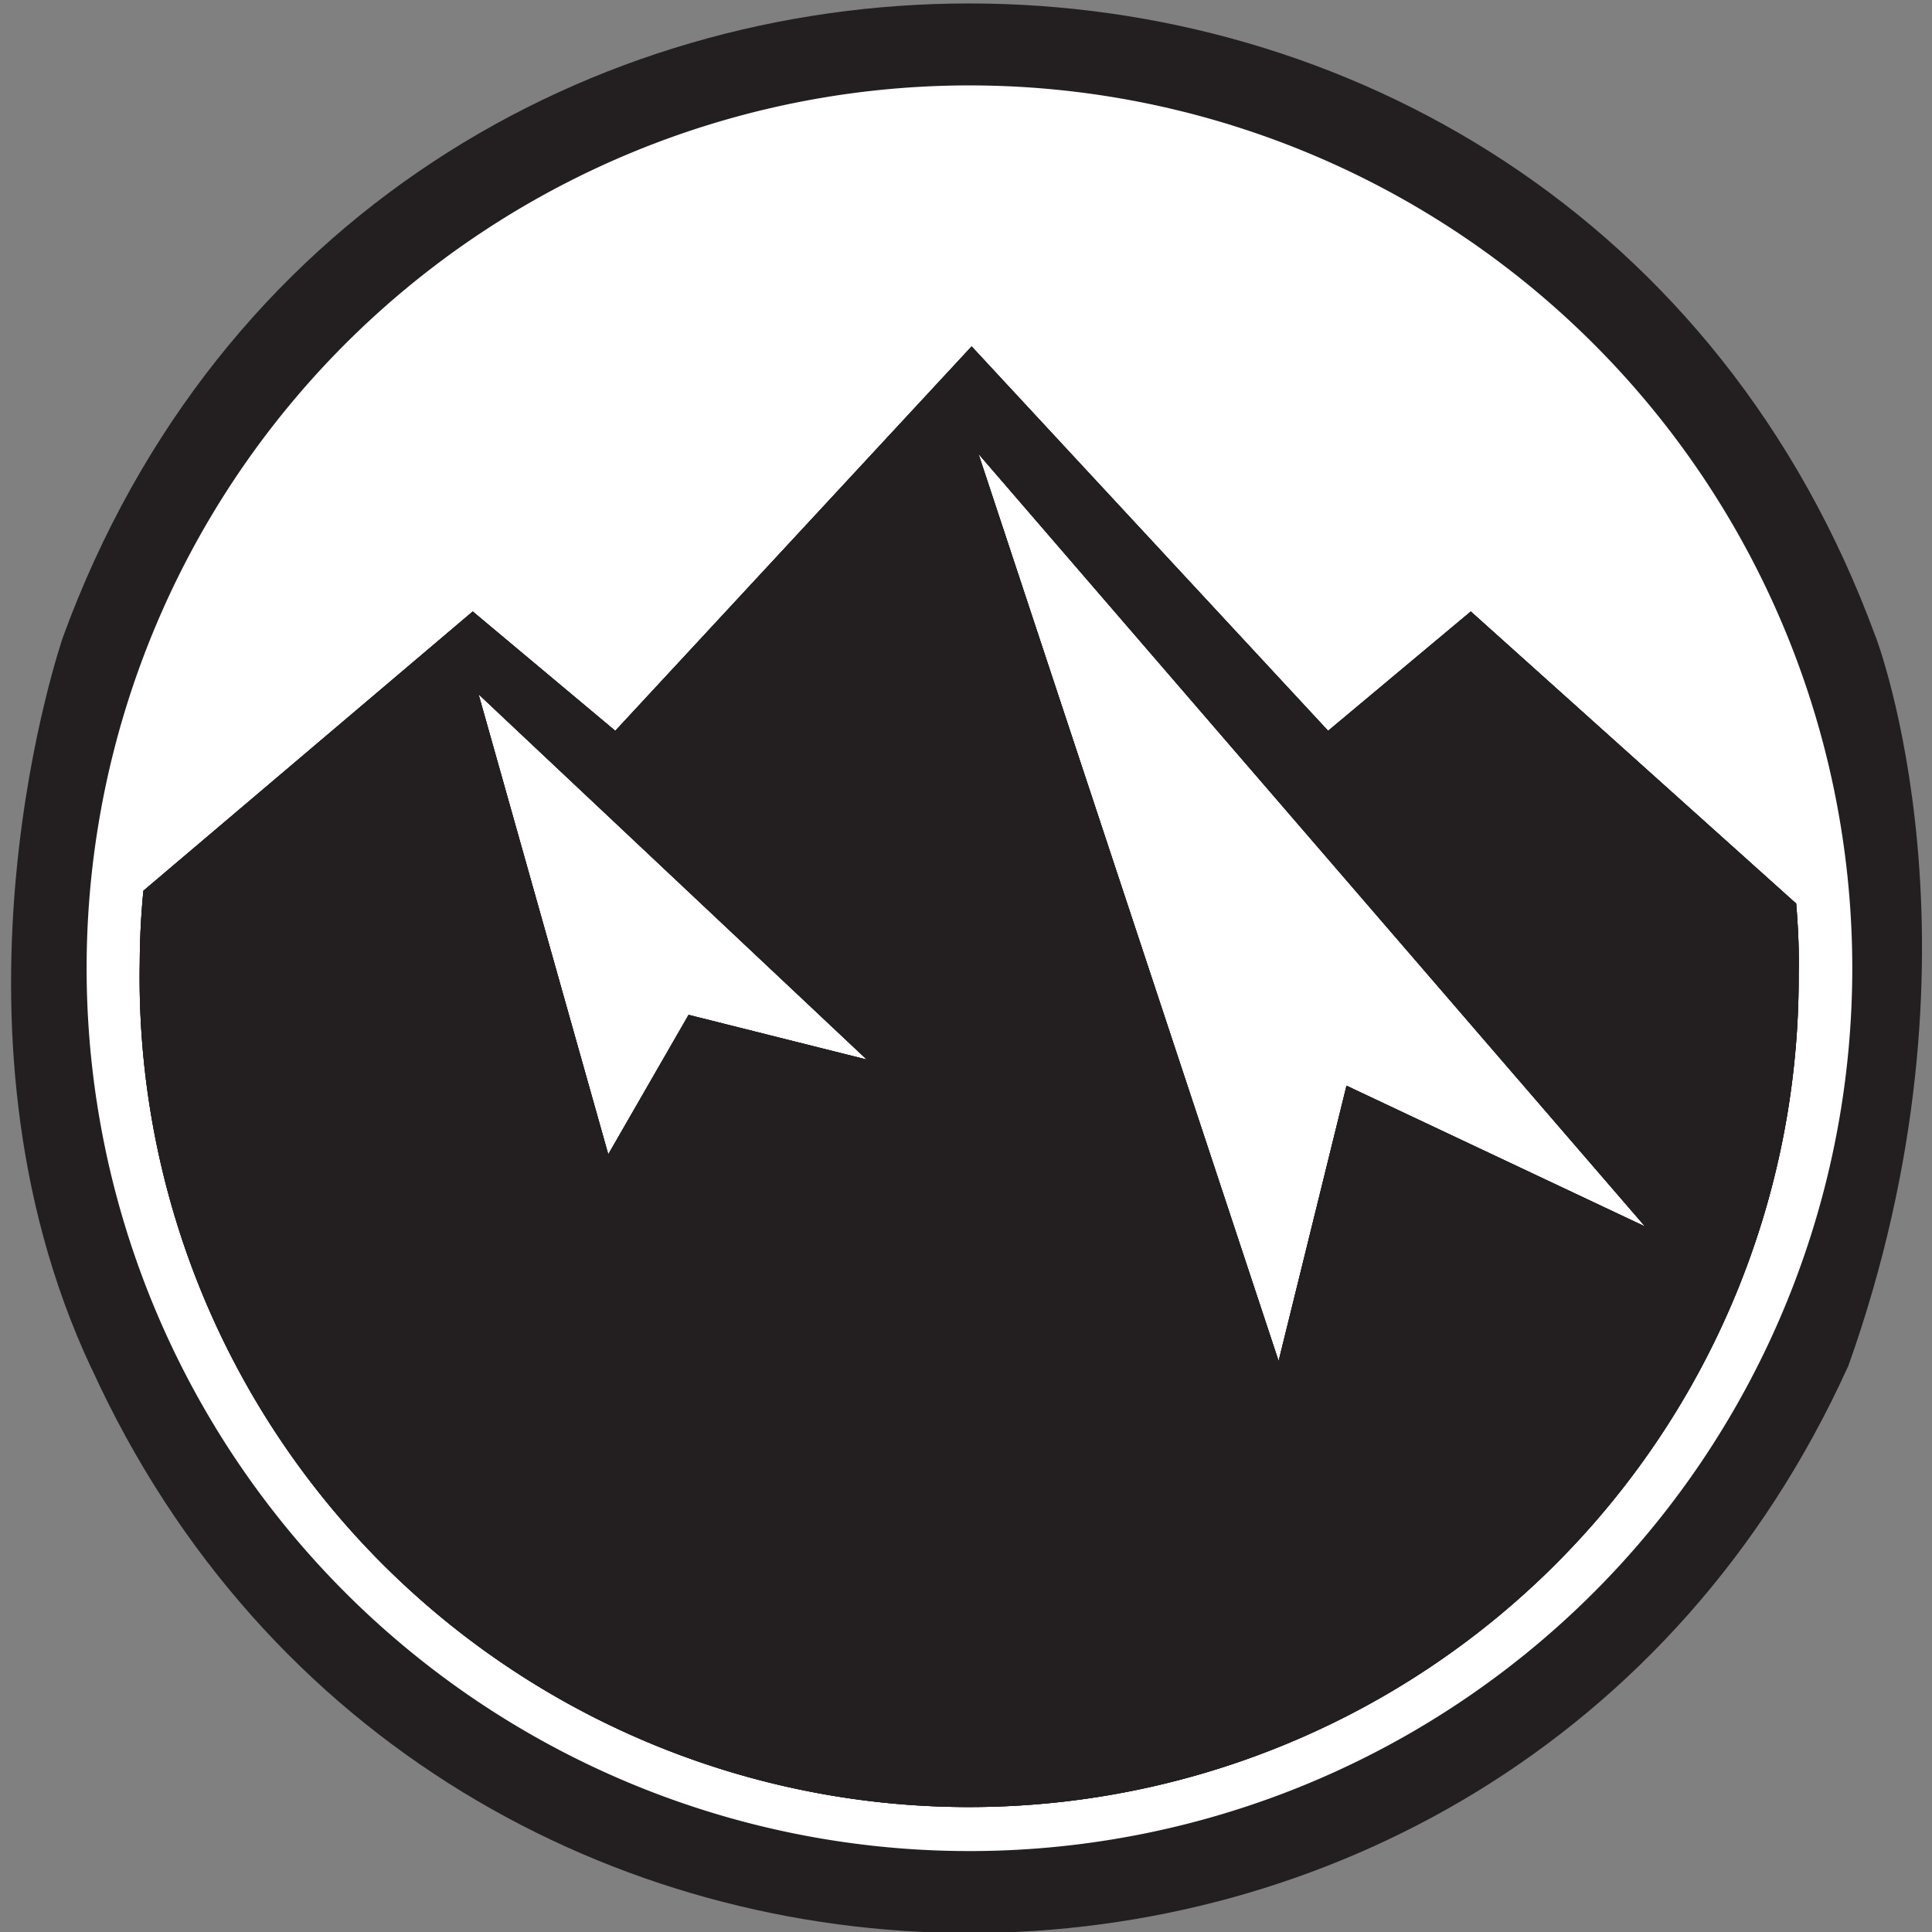<?xml version="1.0" encoding="UTF-8" standalone="no"?>
<!-- Created with Inkscape (http://www.inkscape.org/) -->

<svg
   xmlns:dc="http://purl.org/dc/elements/1.1/"
   xmlns:cc="http://creativecommons.org/ns#"
   xmlns:rdf="http://www.w3.org/1999/02/22-rdf-syntax-ns#"
   xmlns:svg="http://www.w3.org/2000/svg"
   xmlns="http://www.w3.org/2000/svg"
   xmlns:sodipodi="http://sodipodi.sourceforge.net/DTD/sodipodi-0.dtd"
   xmlns:inkscape="http://www.inkscape.org/namespaces/inkscape"
   width="50"
   height="50"
   viewBox="0 0 13.229 13.229"
   version="1.1"
   id="svg8"
   inkscape:version="0.92.2 (5c3e80d, 2017-08-06)"
   sodipodi:docname="alt.svg">
  <rect x="0" y="0" width="13.229" height="13.229" fill="#808080" stroke="none"/>
  <defs
     id="defs2" />
  <sodipodi:namedview
     id="base"
     pagecolor="#ffffff"
     bordercolor="#666666"
     borderopacity="1.0"
     inkscape:pageopacity="0.0"
     inkscape:pageshadow="2"
     inkscape:zoom="10.24"
     inkscape:cx="20.878675"
     inkscape:cy="27.126705"
     inkscape:document-units="mm"
     inkscape:current-layer="layer1"
     showgrid="false"
     fit-margin-top="0"
     fit-margin-left="0"
     fit-margin-right="0"
     fit-margin-bottom="0"
     inkscape:window-width="1680"
     inkscape:window-height="987"
     inkscape:window-x="2792"
     inkscape:window-y="32"
     inkscape:window-maximized="1"
     units="px" />
  <g
     inkscape:label="Layer 1"
     inkscape:groupmode="layer"
     id="layer1"
     transform="translate(-178.366,-147.003)">
    <path
       style="fill:#231f20;stroke-width:0.612"
       inkscape:connector-curvature="0"
       d="m 191.018,156.364 c -2.343,5.163 -9.674,5.168 -12.025,0.009 l -6.3e-4,6.3e-4 c -1.113,-2.371 -0.194,-5.012 -0.194,-5.012 v 0 c 2.116,-5.78 10.292,-5.78 12.41,0 h 6.2e-4 c 0,0 0.828,2.152 -0.19,5.003 z"
       id="path31283"
       sodipodi:nodetypes="cccccccc" />
    <path
       style="fill:#ffffff;stroke-width:0.612"
       inkscape:connector-curvature="0"
       d="m 185.046,147.588 a 6.045,6.045 0 1 0 6.003,6.086 6.045,6.045 0 0 0 -6.003,-6.086"
       id="path31285" />
    <path
       style="fill:#231f20;stroke-width:0.612"
       inkscape:connector-curvature="0"
       d="m 188.437,151.19 2.228,2 c 0.013,0.158 0.021,0.319 0.017,0.481 a 5.68,5.68 0 1 1 -11.359,-0.078 c 6.4e-4,-0.165 0.009,-0.329 0.025,-0.491 l 2.255,-1.912 0.976,0.817 2.44,-2.632 2.441,2.632 z m -5.906,3.717 0.55,-0.955 1.22,0.306 -2.658,-2.501 z m 4.59,1.415 0.465,-1.885 2.044,0.964 -4.564,-5.29 z"
       id="path31287" />
    <path
       style="fill:#231f20;stroke-width:0.612"
       inkscape:connector-curvature="0"
       d="m 188.437,151.19 2.228,2 c 0.013,0.158 0.021,0.319 0.017,0.481 a 5.68,5.68 0 1 1 -11.359,-0.078 c 6.4e-4,-0.165 0.009,-0.329 0.025,-0.491 l 2.255,-1.912 0.976,0.817 2.44,-2.632 2.441,2.632 z m -5.906,3.717 0.55,-0.955 1.22,0.306 -2.658,-2.501 z m 4.59,1.415 0.465,-1.885 2.044,0.964 -4.564,-5.29 z"
       id="path31289" />
    <path
       style="fill:#231f20;stroke-width:0.612"
       inkscape:connector-curvature="0"
       d="m 188.437,151.19 2.228,2 c 0.013,0.158 0.021,0.319 0.017,0.481 a 5.68,5.68 0 1 1 -11.359,-0.078 c 6.4e-4,-0.165 0.009,-0.329 0.025,-0.491 l 2.255,-1.912 0.976,0.817 2.44,-2.632 2.441,2.632 z m -5.906,3.717 0.55,-0.955 1.22,0.306 -2.658,-2.501 z m 4.59,1.415 0.465,-1.885 2.044,0.964 -4.564,-5.29 z"
       id="path31291" />
  </g>
</svg>
